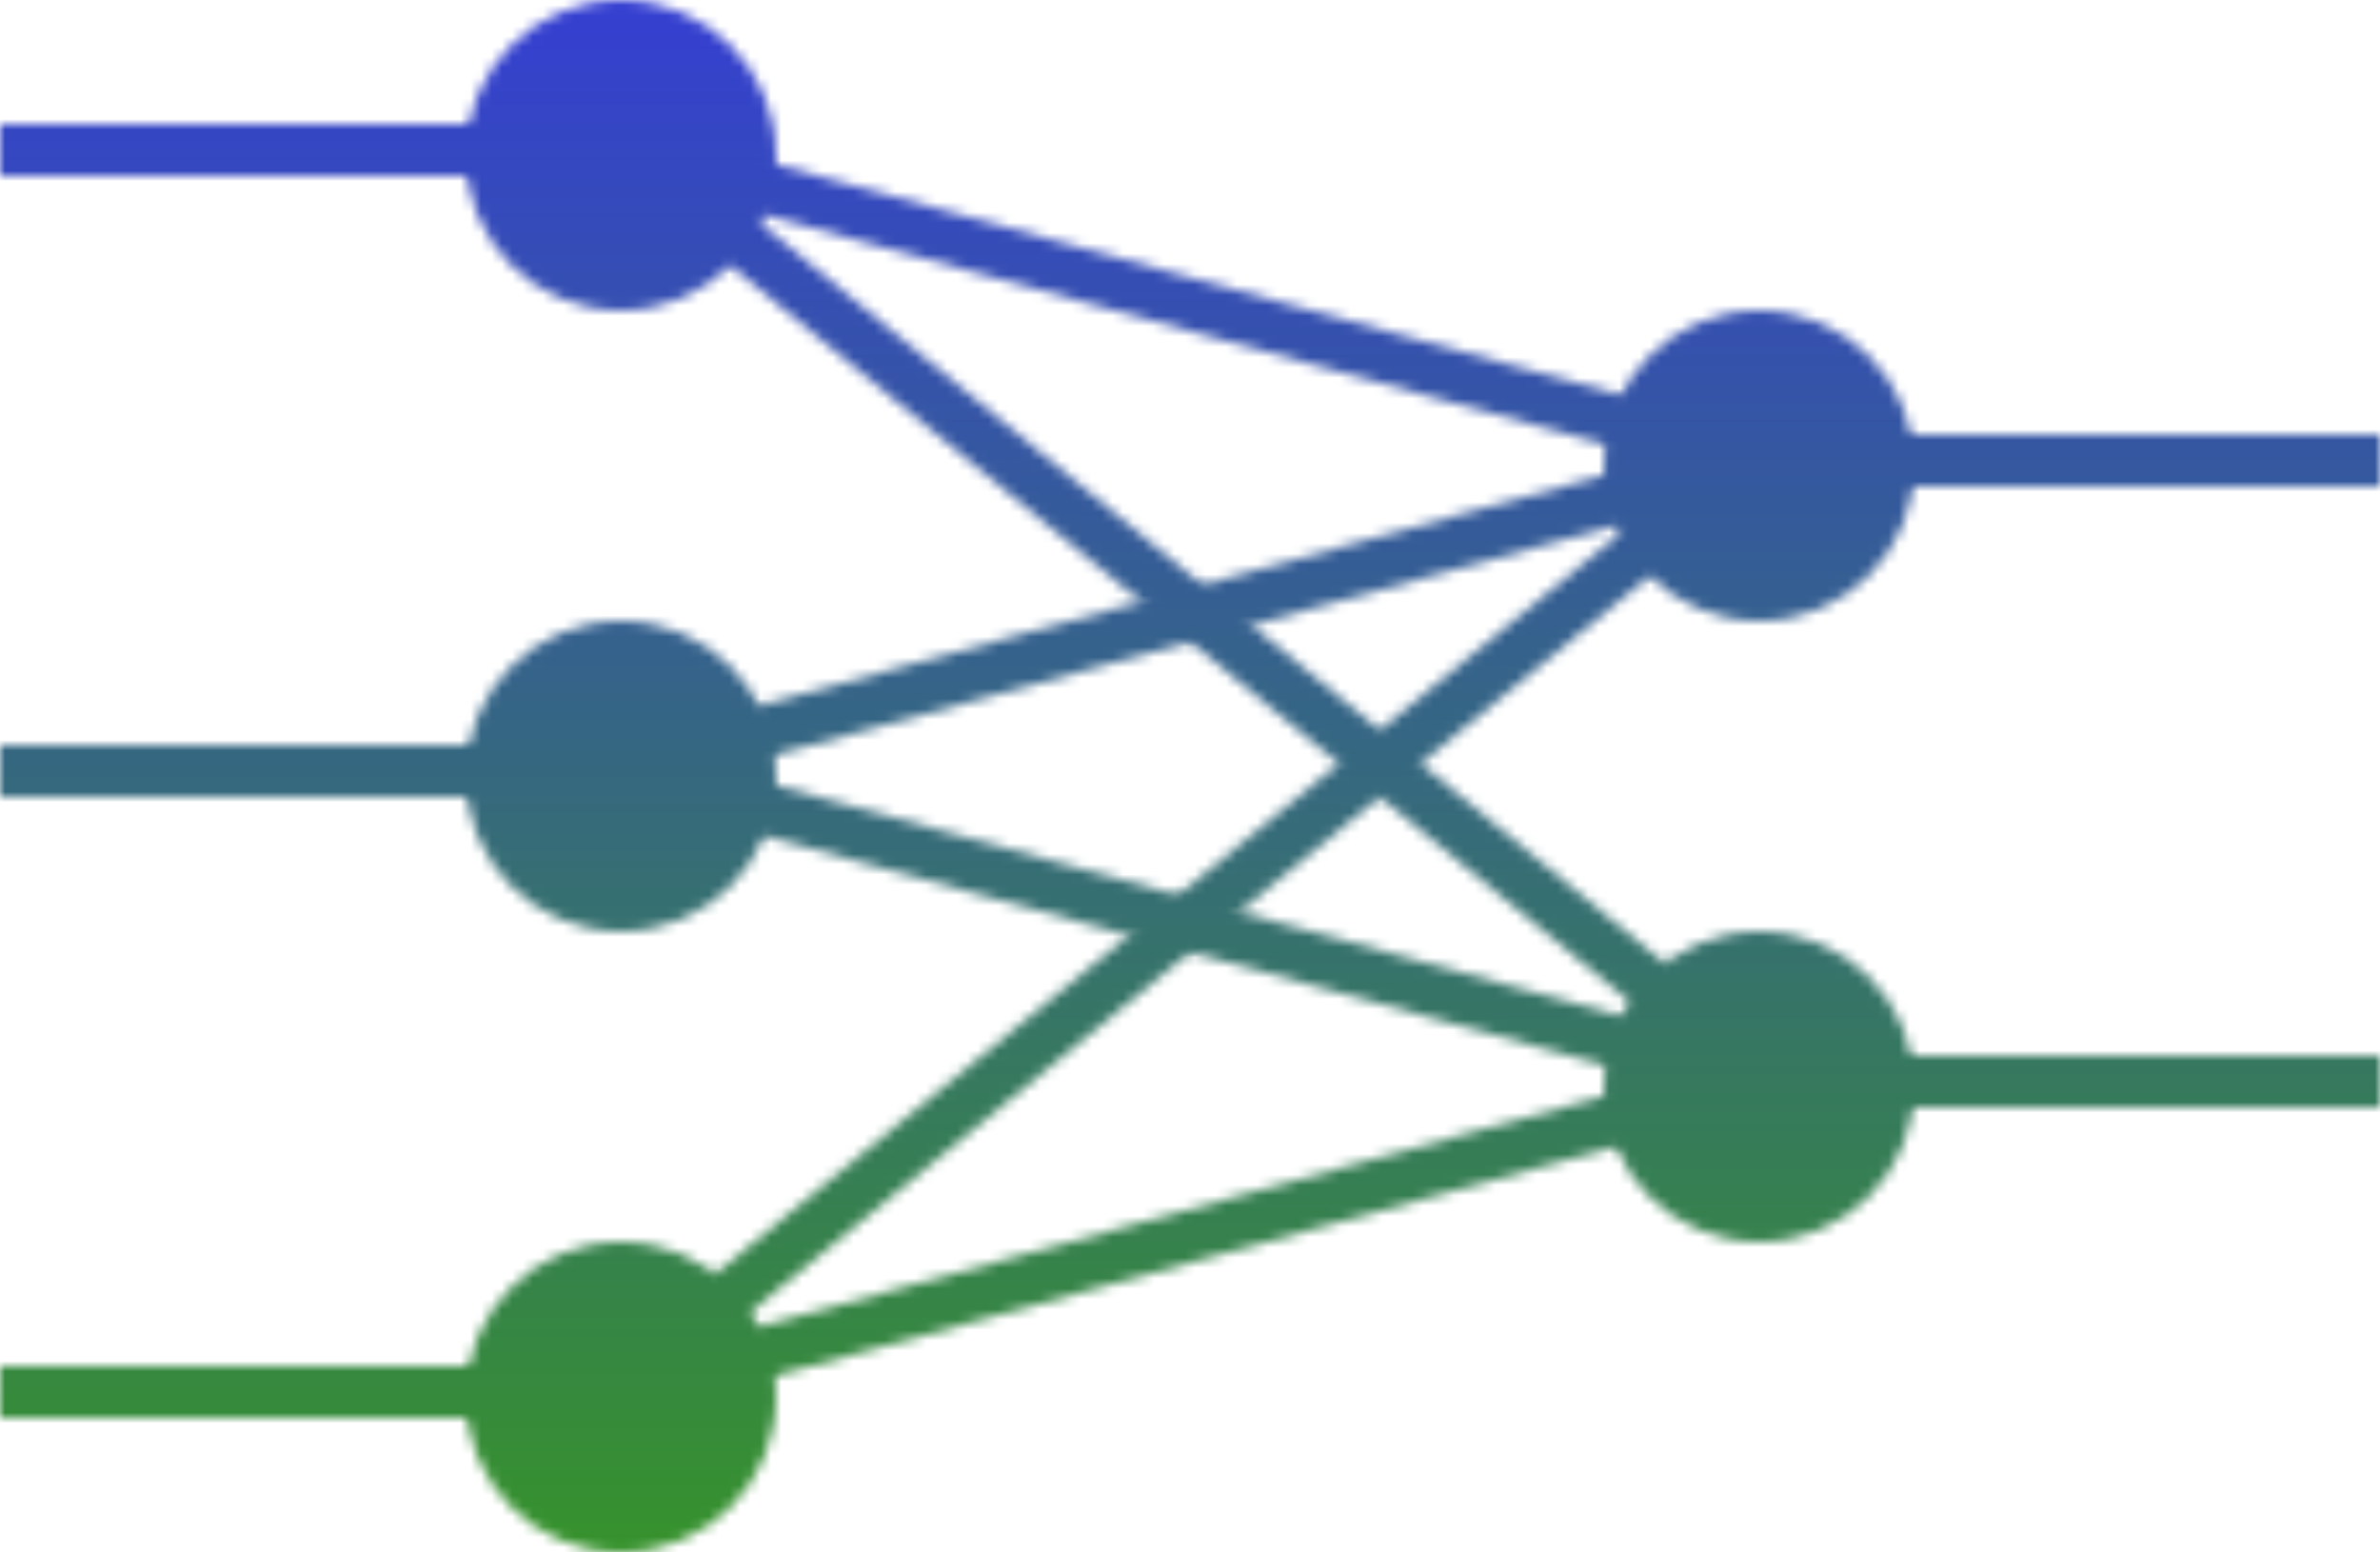 <svg width="230" height="150" viewBox="0 0 230 150" fill="none" xmlns="http://www.w3.org/2000/svg">
	<mask id="mask0" mask-type="alpha" maskUnits="userSpaceOnUse" x="170" y="102" width="60" height="5">
		<line x1="170" y1="104.5" x2="230" y2="104.5" stroke="white" stroke-width="5"/>
	</mask>
	<g mask="url(#mask0)">
		<rect x="-35" y="-25" width="300" height="200" fill="url(#paint0_linear)"/>
	</g>
	<mask id="mask1" mask-type="alpha" maskUnits="userSpaceOnUse" x="170" y="42" width="60" height="5">
		<line x1="170" y1="44.5" x2="230" y2="44.5" stroke="white" stroke-width="5"/>
	</mask>
	<g mask="url(#mask1)">
		<rect x="-35" y="-25" width="300" height="200" fill="url(#paint1_linear)"/>
	</g>
	<mask id="mask2" mask-type="alpha" maskUnits="userSpaceOnUse" x="0" y="132" width="60" height="5">
		<line x1="1.82131e-07" y1="134.5" x2="60" y2="134.5" stroke="white" stroke-width="5"/>
	</mask>
	<g mask="url(#mask2)">
		<rect x="-35" y="-25" width="300" height="200" fill="url(#paint2_linear)"/>
	</g>
	<mask id="mask3" mask-type="alpha" maskUnits="userSpaceOnUse" x="0" y="72" width="60" height="5">
		<line x1="1.82131e-07" y1="74.5" x2="60" y2="74.5" stroke="white" stroke-width="5"/>
	</mask>
	<g mask="url(#mask3)">
		<rect x="-35" y="-25" width="300" height="200" fill="url(#paint3_linear)"/>
	</g>
	<mask id="mask4" mask-type="alpha" maskUnits="userSpaceOnUse" x="0" y="12" width="60" height="5">
		<line x1="1.82131e-07" y1="14.5" x2="60" y2="14.5" stroke="white" stroke-width="5"/>
	</mask>
	<g mask="url(#mask4)">
		<rect x="-35" y="-25" width="300" height="200" fill="url(#paint4_linear)"/>
	</g>
	<mask id="mask5" mask-type="alpha" maskUnits="userSpaceOnUse" x="60" y="13" width="114" height="94">
		<line x1="61.583" y1="15.065" x2="171.583" y2="105.065" stroke="white" stroke-width="5"/>
	</mask>
	<g mask="url(#mask5)">
		<rect x="-35" y="-25" width="300" height="200" fill="url(#paint5_linear)"/>
	</g>
	<mask id="mask6" mask-type="alpha" maskUnits="userSpaceOnUse" x="56" y="43" width="114" height="94">
		<line x1="58.417" y1="135.065" x2="168.417" y2="45.065" stroke="white" stroke-width="5"/>
	</mask>
	<g mask="url(#mask6)">
		<rect x="-35" y="-25" width="300" height="200" fill="url(#paint6_linear)"/>
	</g>
	<mask id="mask7" mask-type="alpha" maskUnits="userSpaceOnUse" x="58" y="102" width="112" height="35">
		<line x1="59.342" y1="134.588" x2="169.342" y2="104.588" stroke="white" stroke-width="5"/>
	</mask>
	<g mask="url(#mask7)">
		<rect x="-35" y="-25" width="300" height="200" fill="url(#paint7_linear)"/>
	</g>
	<mask id="mask8" mask-type="alpha" maskUnits="userSpaceOnUse" x="60" y="72" width="112" height="35">
		<line x1="60.658" y1="74.588" x2="170.658" y2="104.588" stroke="white" stroke-width="5"/>
	</mask>
	<g mask="url(#mask8)">
		<rect x="-35" y="-25" width="300" height="200" fill="url(#paint8_linear)"/>
	</g>
	<mask id="mask9" mask-type="alpha" maskUnits="userSpaceOnUse" x="58" y="42" width="112" height="35">
		<line x1="59.342" y1="74.588" x2="169.342" y2="44.588" stroke="white" stroke-width="5"/>
	</mask>
	<g mask="url(#mask9)">
		<rect x="-35" y="-25" width="300" height="200" fill="url(#paint9_linear)"/>
	</g>
	<mask id="mask10" mask-type="alpha" maskUnits="userSpaceOnUse" x="60" y="12" width="112" height="35">
		<line x1="60.658" y1="14.588" x2="170.658" y2="44.588" stroke="white" stroke-width="5"/>
	</mask>
	<g mask="url(#mask10)">
		<rect x="-35" y="-25" width="300" height="200" fill="url(#paint10_linear)"/>
	</g>
	<mask id="mask11" mask-type="alpha" maskUnits="userSpaceOnUse" x="155" y="90" width="30" height="30">
		<circle cx="170" cy="105" r="15" fill="white"/>
	</mask>
	<g mask="url(#mask11)">
		<rect x="-35" y="-25" width="300" height="200" fill="url(#paint11_linear)"/>
	</g>
	<mask id="mask12" mask-type="alpha" maskUnits="userSpaceOnUse" x="155" y="30" width="30" height="30">
		<circle cx="170" cy="45" r="15" fill="white"/>
	</mask>
	<g mask="url(#mask12)">
		<rect x="-35" y="-25" width="300" height="200" fill="url(#paint12_linear)"/>
	</g>
	<mask id="mask13" mask-type="alpha" maskUnits="userSpaceOnUse" x="45" y="120" width="30" height="30">
		<circle cx="60" cy="135" r="15" fill="white"/>
	</mask>
	<g mask="url(#mask13)">
		<rect x="-35" y="-25" width="300" height="200" fill="url(#paint13_linear)"/>
	</g>
	<mask id="mask14" mask-type="alpha" maskUnits="userSpaceOnUse" x="45" y="60" width="30" height="30">
		<circle cx="60" cy="75" r="15" fill="white"/>
	</mask>
	<g mask="url(#mask14)">
		<rect x="-35" y="-25" width="300" height="200" fill="url(#paint14_linear)"/>
	</g>
	<mask id="mask15" mask-type="alpha" maskUnits="userSpaceOnUse" x="45" y="0" width="30" height="30">
		<circle cx="60" cy="15" r="15" fill="white"/>
	</mask>
	<g mask="url(#mask15)">
		<rect x="-35" y="-25" width="300" height="200" fill="url(#paint15_linear)"/>
	</g>
	<defs>
		<linearGradient id="paint0_linear" x1="115" y1="-25" x2="115" y2="175" gradientUnits="userSpaceOnUse">
			<stop stop-color="#3531ED"/>
			<stop offset="1" stop-color="#36A010"/>
		</linearGradient>
		<linearGradient id="paint1_linear" x1="115" y1="-25" x2="115" y2="175" gradientUnits="userSpaceOnUse">
			<stop stop-color="#3531ED"/>
			<stop offset="1" stop-color="#36A010"/>
		</linearGradient>
		<linearGradient id="paint2_linear" x1="115" y1="-25" x2="115" y2="175" gradientUnits="userSpaceOnUse">
			<stop stop-color="#3531ED"/>
			<stop offset="1" stop-color="#36A010"/>
		</linearGradient>
		<linearGradient id="paint3_linear" x1="115" y1="-25" x2="115" y2="175" gradientUnits="userSpaceOnUse">
			<stop stop-color="#3531ED"/>
			<stop offset="1" stop-color="#36A010"/>
		</linearGradient>
		<linearGradient id="paint4_linear" x1="115" y1="-25" x2="115" y2="175" gradientUnits="userSpaceOnUse">
			<stop stop-color="#3531ED"/>
			<stop offset="1" stop-color="#36A010"/>
		</linearGradient>
		<linearGradient id="paint5_linear" x1="115" y1="-25" x2="115" y2="175" gradientUnits="userSpaceOnUse">
			<stop stop-color="#3531ED"/>
			<stop offset="1" stop-color="#36A010"/>
		</linearGradient>
		<linearGradient id="paint6_linear" x1="115" y1="-25" x2="115" y2="175" gradientUnits="userSpaceOnUse">
			<stop stop-color="#3531ED"/>
			<stop offset="1" stop-color="#36A010"/>
		</linearGradient>
		<linearGradient id="paint7_linear" x1="115" y1="-25" x2="115" y2="175" gradientUnits="userSpaceOnUse">
			<stop stop-color="#3531ED"/>
			<stop offset="1" stop-color="#36A010"/>
		</linearGradient>
		<linearGradient id="paint8_linear" x1="115" y1="-25" x2="115" y2="175" gradientUnits="userSpaceOnUse">
			<stop stop-color="#3531ED"/>
			<stop offset="1" stop-color="#36A010"/>
		</linearGradient>
		<linearGradient id="paint9_linear" x1="115" y1="-25" x2="115" y2="175" gradientUnits="userSpaceOnUse">
			<stop stop-color="#3531ED"/>
			<stop offset="1" stop-color="#36A010"/>
		</linearGradient>
		<linearGradient id="paint10_linear" x1="115" y1="-25" x2="115" y2="175" gradientUnits="userSpaceOnUse">
			<stop stop-color="#3531ED"/>
			<stop offset="1" stop-color="#36A010"/>
		</linearGradient>
		<linearGradient id="paint11_linear" x1="115" y1="-25" x2="115" y2="175" gradientUnits="userSpaceOnUse">
			<stop stop-color="#3531ED"/>
			<stop offset="1" stop-color="#36A010"/>
		</linearGradient>
		<linearGradient id="paint12_linear" x1="115" y1="-25" x2="115" y2="175" gradientUnits="userSpaceOnUse">
			<stop stop-color="#3531ED"/>
			<stop offset="1" stop-color="#36A010"/>
		</linearGradient>
		<linearGradient id="paint13_linear" x1="115" y1="-25" x2="115" y2="175" gradientUnits="userSpaceOnUse">
			<stop stop-color="#3531ED"/>
			<stop offset="1" stop-color="#36A010"/>
		</linearGradient>
		<linearGradient id="paint14_linear" x1="115" y1="-25" x2="115" y2="175" gradientUnits="userSpaceOnUse">
			<stop stop-color="#3531ED"/>
			<stop offset="1" stop-color="#36A010"/>
		</linearGradient>
		<linearGradient id="paint15_linear" x1="115" y1="-25" x2="115" y2="175" gradientUnits="userSpaceOnUse">
			<stop stop-color="#3531ED"/>
			<stop offset="1" stop-color="#36A010"/>
		</linearGradient>
	</defs>
</svg>
